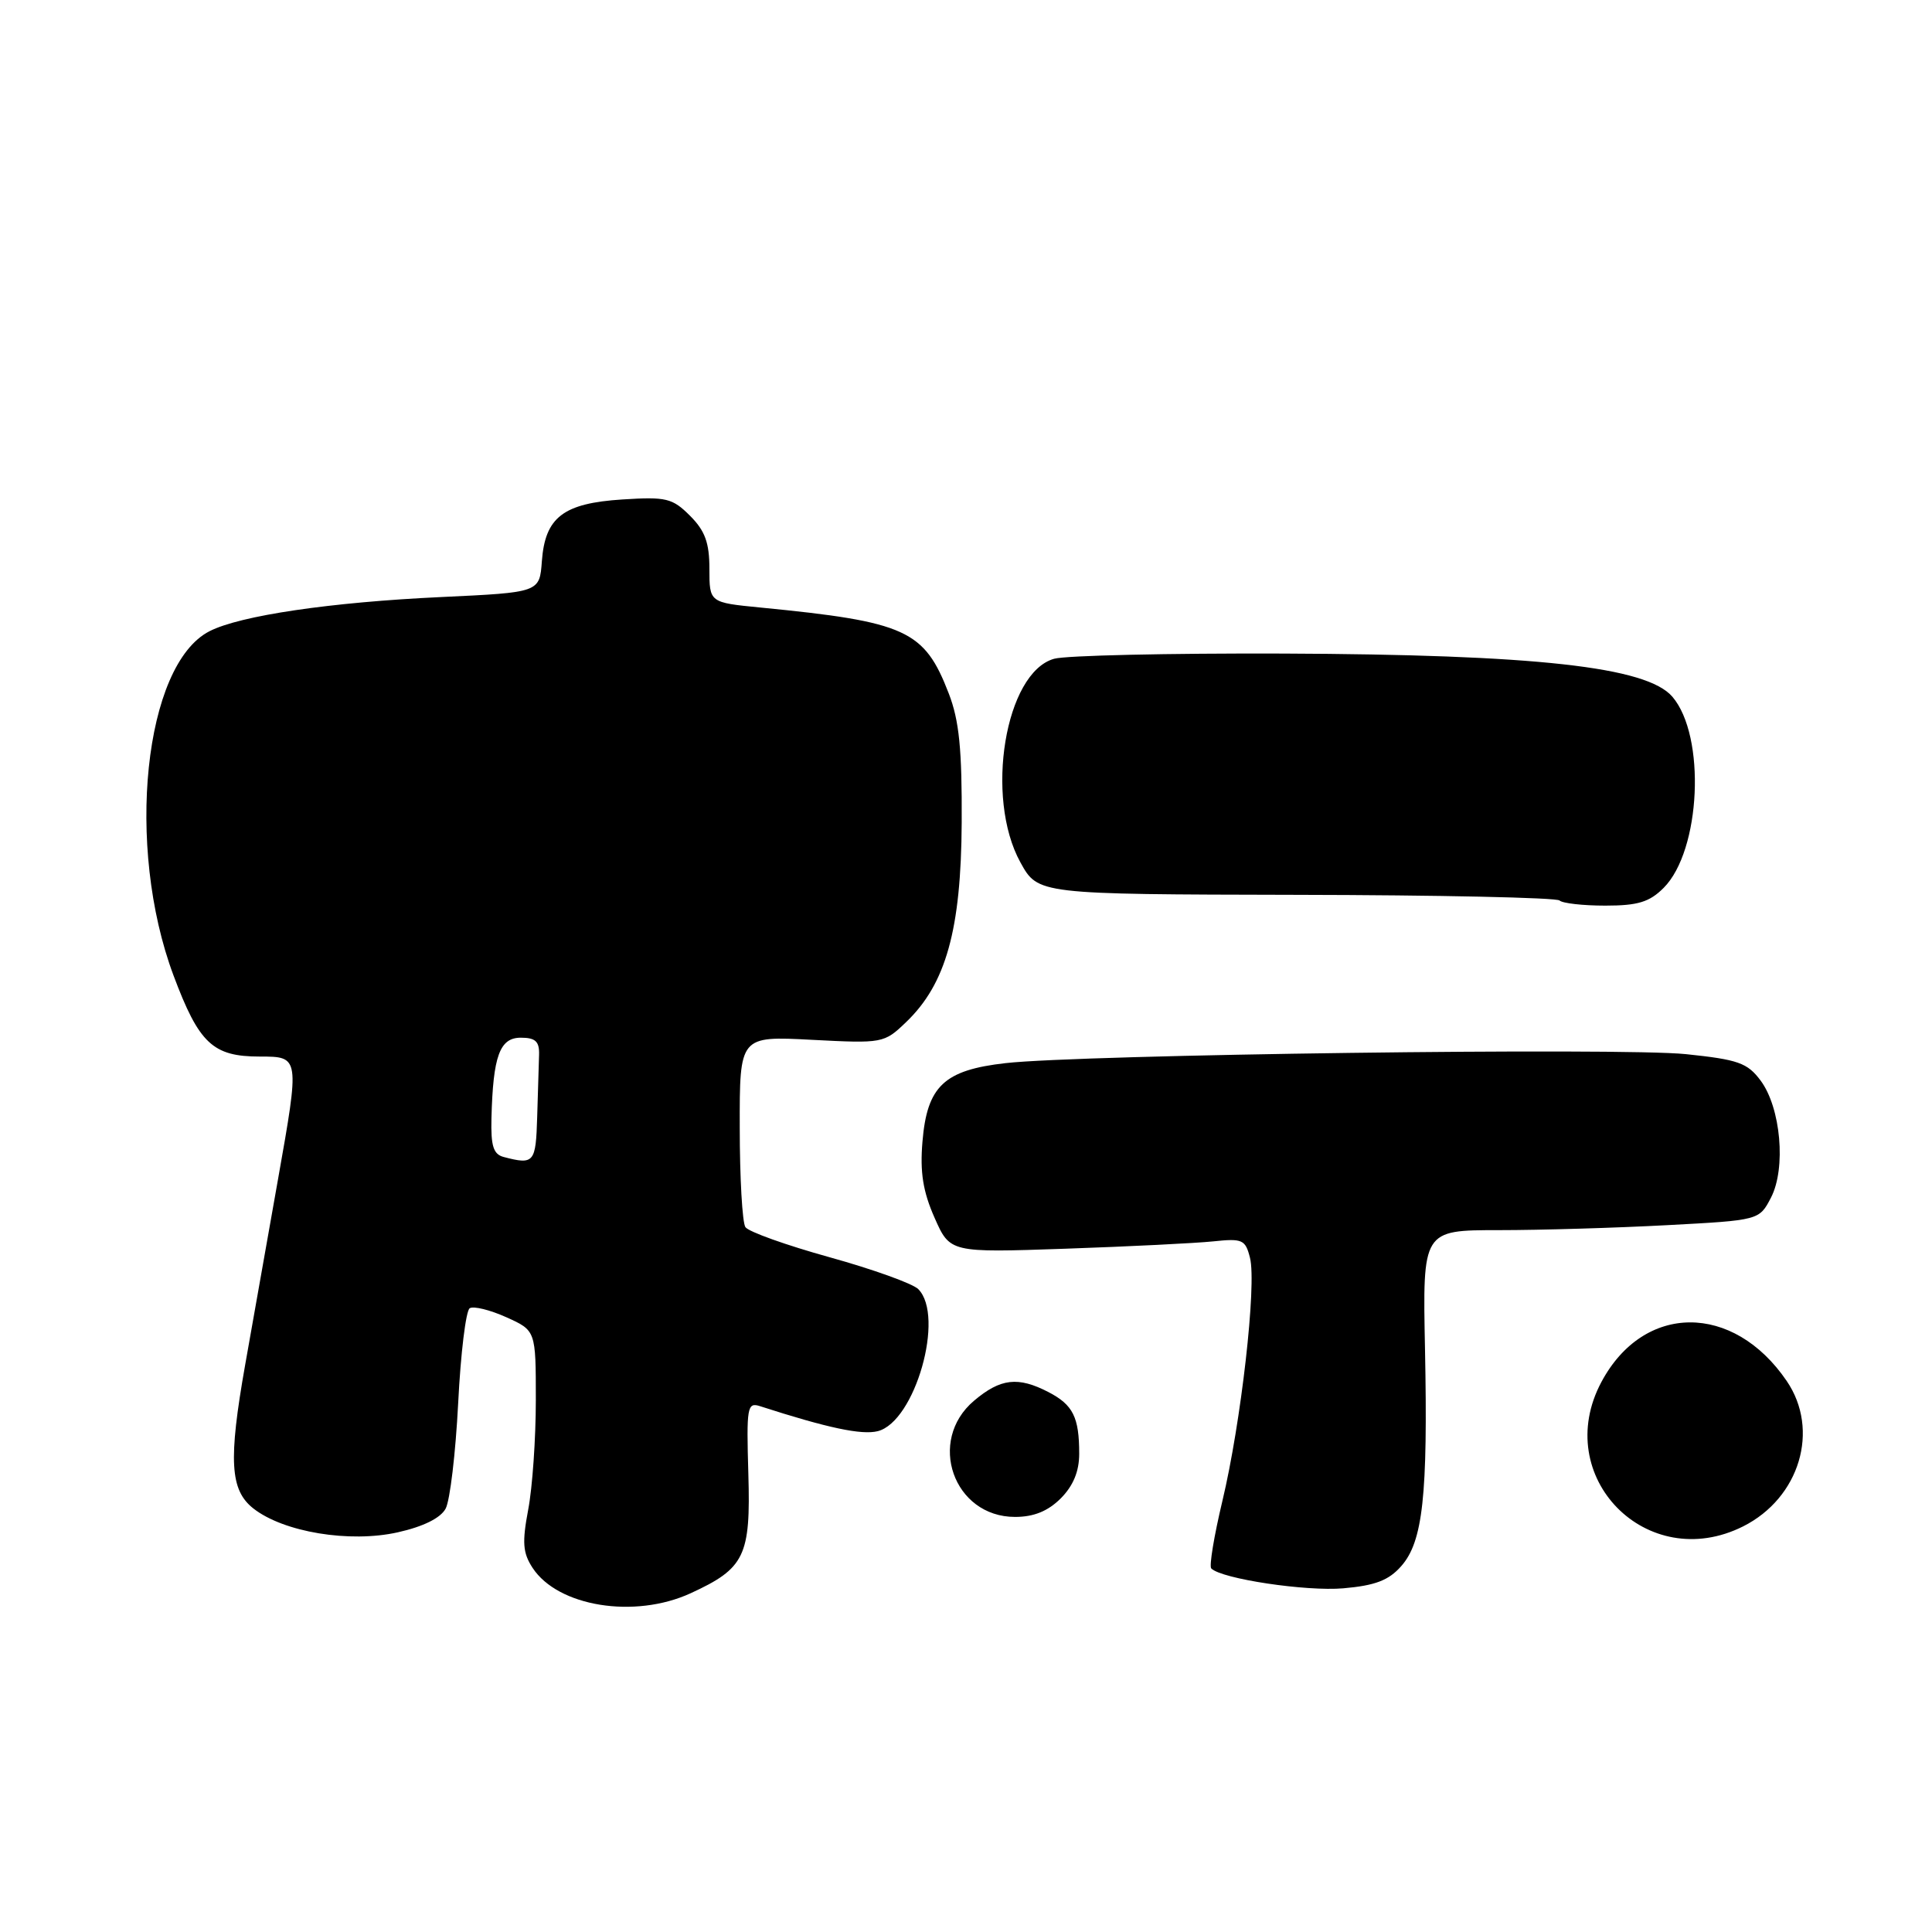 <?xml version="1.0" encoding="UTF-8" standalone="no"?>
<!DOCTYPE svg PUBLIC "-//W3C//DTD SVG 1.1//EN" "http://www.w3.org/Graphics/SVG/1.1/DTD/svg11.dtd" >
<svg xmlns="http://www.w3.org/2000/svg" xmlns:xlink="http://www.w3.org/1999/xlink" version="1.1" viewBox="0 0 256 256">
 <g >
 <path fill="currentColor"
d=" M 91.50 211.12 C 98.69 207.82 99.48 206.18 99.16 195.29 C 98.90 186.45 99.01 185.78 100.69 186.32 C 109.67 189.22 114.17 190.17 116.30 189.64 C 121.25 188.40 125.24 174.39 121.67 170.81 C 120.93 170.08 115.65 168.18 109.92 166.59 C 104.19 165.00 99.17 163.21 98.77 162.60 C 98.36 162.00 98.02 156.05 98.02 149.39 C 98.00 137.28 98.00 137.28 107.55 137.78 C 116.97 138.27 117.14 138.24 120.05 135.45 C 125.35 130.38 127.35 123.20 127.43 109.00 C 127.48 99.29 127.10 95.47 125.72 91.90 C 122.48 83.49 120.08 82.39 100.75 80.50 C 94.00 79.84 94.00 79.84 94.00 75.37 C 94.00 71.91 93.42 70.33 91.43 68.34 C 89.10 66.01 88.28 65.81 82.49 66.18 C 74.64 66.68 72.23 68.53 71.80 74.36 C 71.50 78.50 71.50 78.50 58.50 79.11 C 43.83 79.79 31.82 81.56 27.76 83.64 C 19.09 88.07 16.58 112.10 22.99 129.25 C 26.37 138.28 28.20 140.00 34.43 140.00 C 39.72 140.00 39.72 140.00 36.84 156.25 C 35.26 165.19 33.30 176.27 32.48 180.88 C 30.25 193.49 30.48 197.44 33.56 199.87 C 37.56 203.02 46.33 204.47 52.71 203.04 C 56.10 202.28 58.38 201.15 59.05 199.90 C 59.63 198.82 60.37 192.54 60.71 185.93 C 61.04 179.33 61.73 173.67 62.24 173.35 C 62.75 173.03 64.93 173.57 67.09 174.54 C 71.00 176.30 71.00 176.30 71.00 185.52 C 71.00 190.58 70.55 197.11 69.99 200.03 C 69.17 204.39 69.27 205.76 70.57 207.75 C 73.94 212.89 84.09 214.52 91.50 211.12 Z  M 185.67 207.52 C 188.54 204.28 189.21 198.18 188.82 178.75 C 188.50 163.00 188.50 163.00 198.59 163.00 C 204.14 163.00 214.18 162.70 220.90 162.34 C 233.11 161.69 233.11 161.69 234.67 158.68 C 236.68 154.78 235.97 146.78 233.29 143.18 C 231.54 140.83 230.31 140.40 223.40 139.68 C 214.76 138.79 143.31 139.73 133.24 140.87 C 125.09 141.79 122.84 143.92 122.23 151.29 C 121.89 155.32 122.30 157.89 123.83 161.35 C 125.88 165.99 125.88 165.99 141.19 165.46 C 149.61 165.17 158.41 164.73 160.74 164.49 C 164.64 164.08 165.02 164.25 165.63 166.67 C 166.53 170.24 164.44 188.58 161.97 198.90 C 160.87 203.51 160.20 207.54 160.50 207.83 C 161.88 209.21 173.07 210.89 178.00 210.46 C 182.22 210.09 184.01 209.41 185.67 207.52 Z  M 230.98 202.25 C 238.47 198.48 241.17 189.48 236.75 182.99 C 229.67 172.59 217.80 172.64 212.20 183.11 C 205.48 195.66 218.23 208.65 230.98 202.25 Z  M 140.55 198.55 C 142.21 196.88 143.00 194.97 143.00 192.63 C 143.00 187.78 142.18 186.15 138.93 184.46 C 134.89 182.37 132.58 182.64 129.08 185.59 C 122.78 190.89 126.34 201.00 134.50 201.00 C 136.98 201.00 138.85 200.24 140.55 198.55 Z  M 220.44 117.65 C 225.38 112.71 226.07 97.52 221.59 92.31 C 218.18 88.35 203.52 86.73 170.00 86.60 C 154.88 86.55 141.23 86.85 139.68 87.29 C 133.19 89.10 130.45 105.65 135.21 114.27 C 137.54 118.50 137.54 118.50 171.75 118.57 C 190.57 118.60 206.27 118.94 206.65 119.32 C 207.03 119.69 209.75 120.00 212.71 120.00 C 217.03 120.00 218.56 119.53 220.44 117.65 Z  M 66.75 153.31 C 65.37 152.95 65.03 151.85 65.12 148.18 C 65.33 139.93 66.21 137.50 69.01 137.50 C 70.95 137.50 71.48 138.00 71.43 139.75 C 71.39 140.99 71.28 144.70 71.18 148.00 C 71.00 154.09 70.77 154.36 66.75 153.31 Z "/>
</g>
</svg>